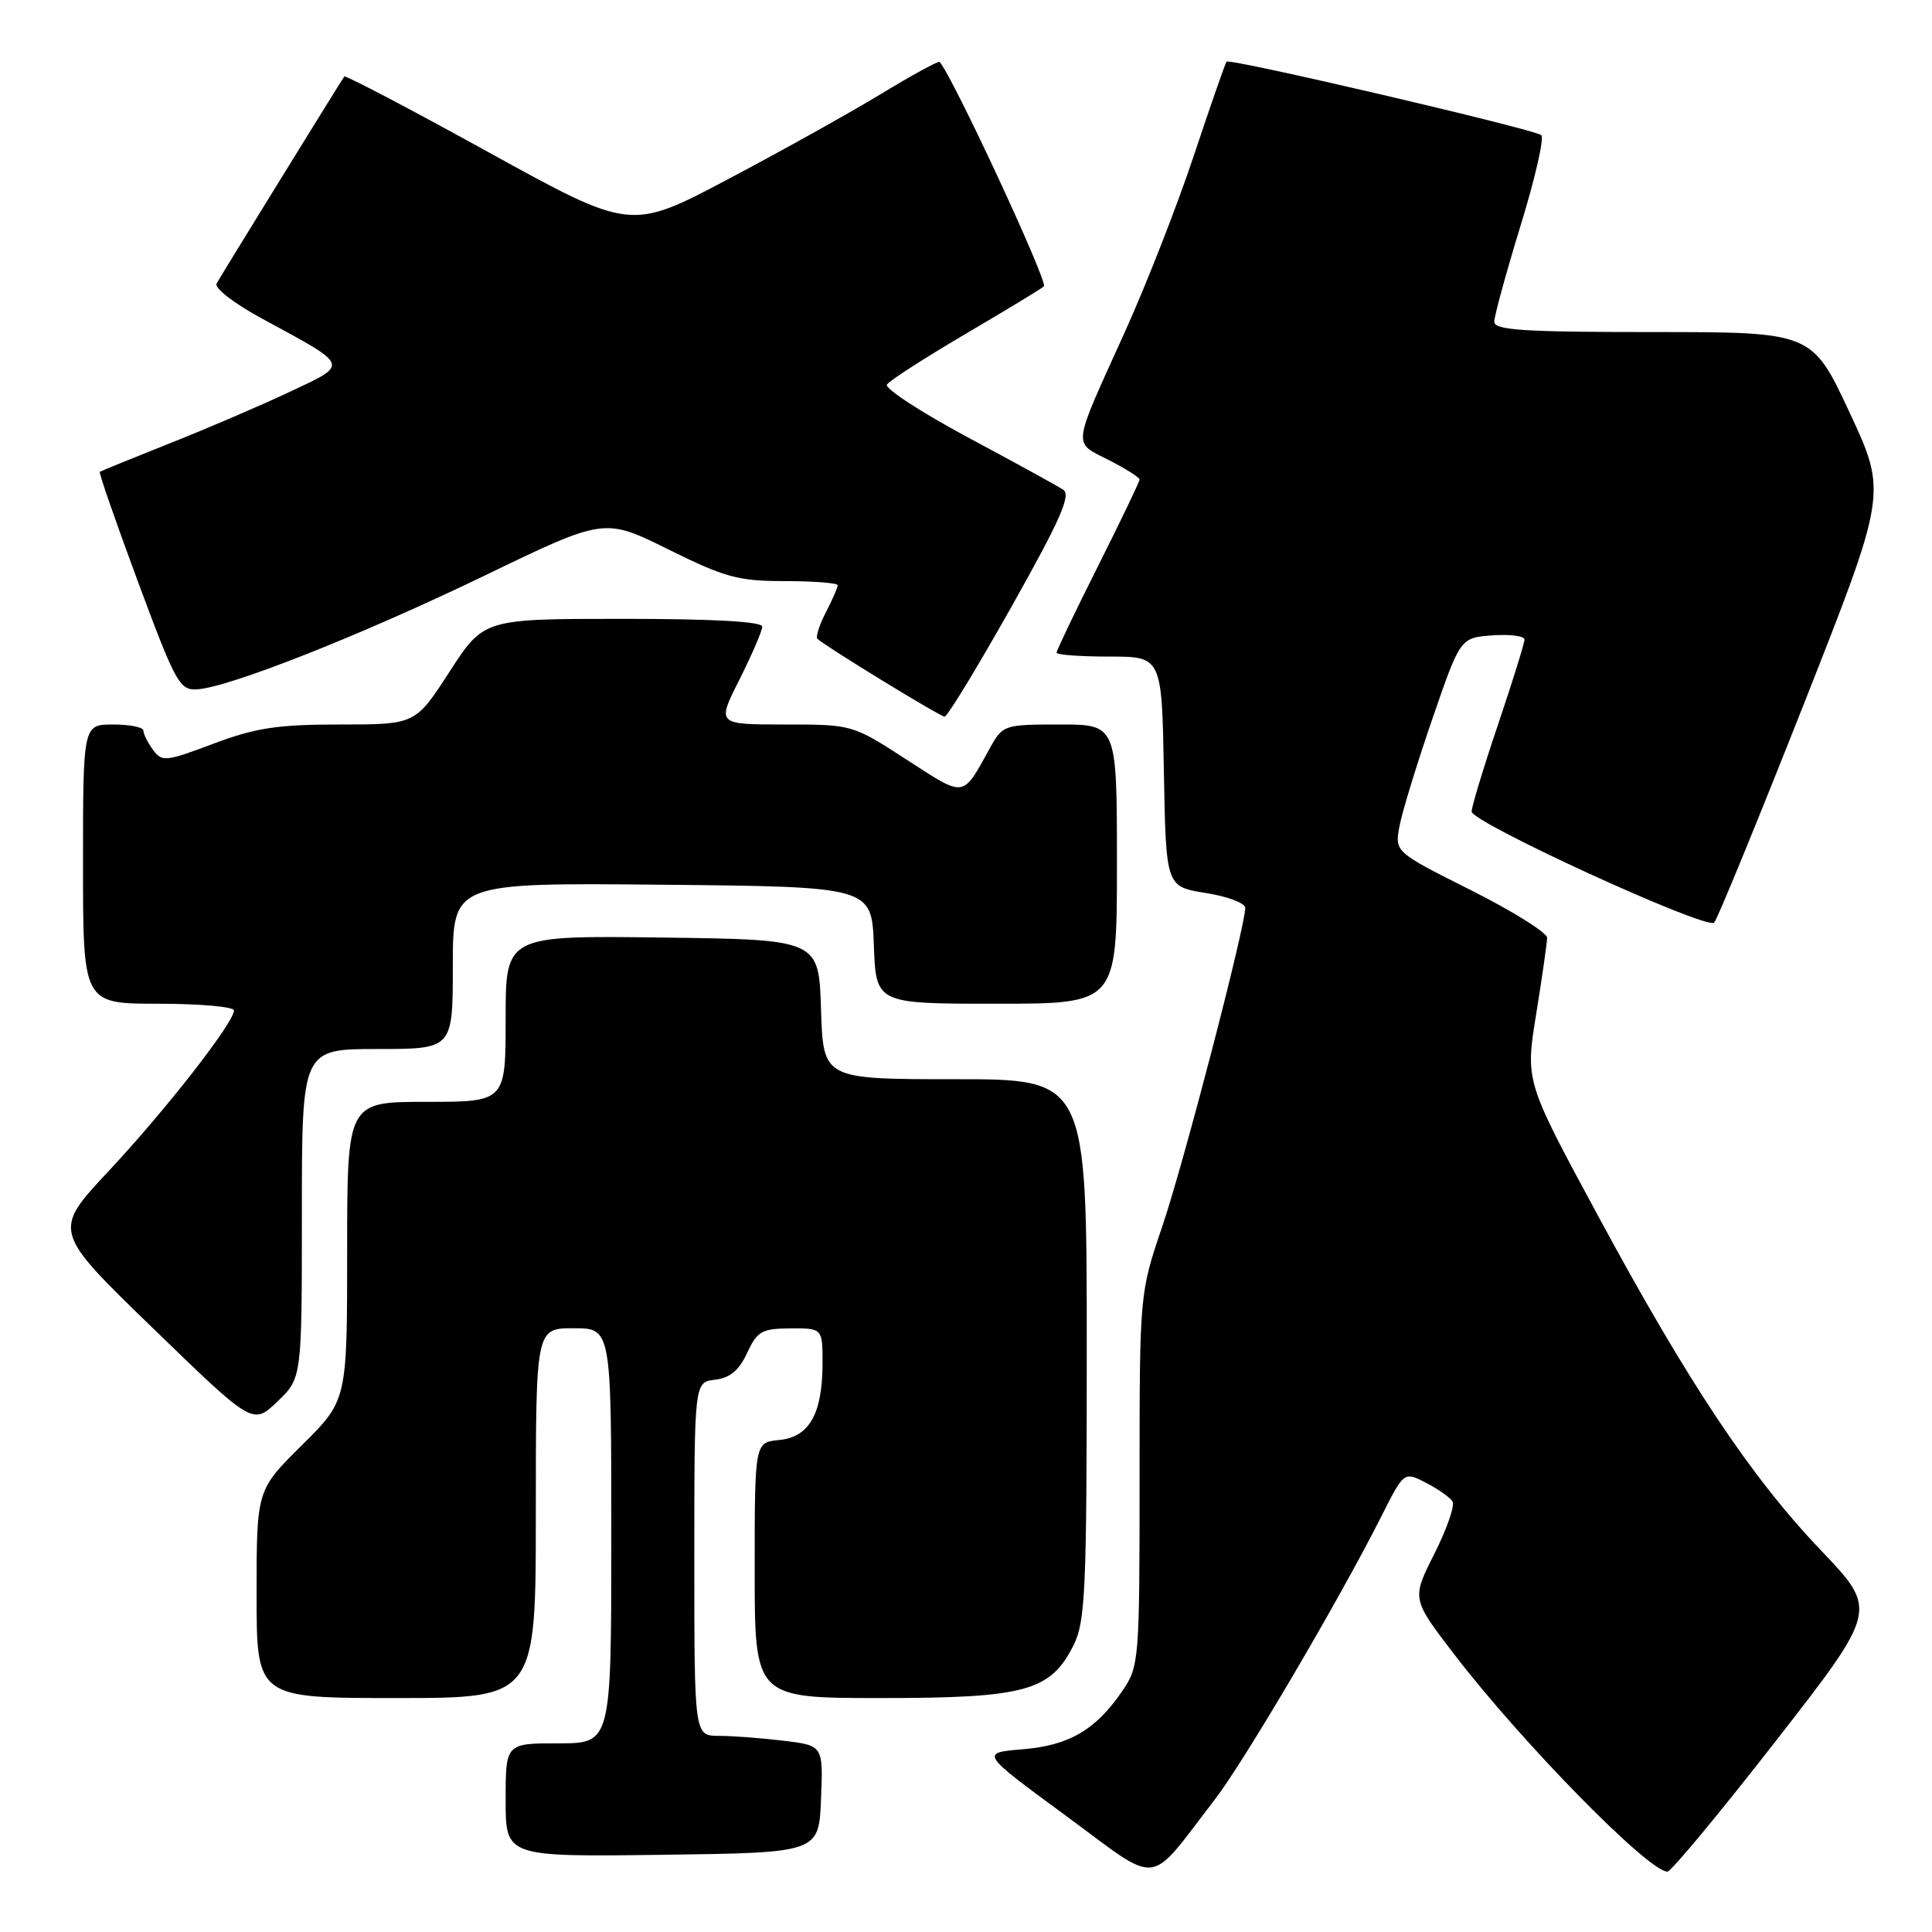 <?xml version="1.0" encoding="UTF-8" standalone="no"?>
<!DOCTYPE svg PUBLIC "-//W3C//DTD SVG 1.1//EN" "http://www.w3.org/Graphics/SVG/1.1/DTD/svg11.dtd" >
<svg xmlns="http://www.w3.org/2000/svg" xmlns:xlink="http://www.w3.org/1999/xlink" version="1.1" viewBox="0 0 256 256">
 <g >
 <path fill="currentColor"
d=" M 160.93 238.50 C 164.83 233.46 177.39 212.10 183.01 200.98 C 186.04 194.97 186.04 194.97 188.96 196.48 C 190.56 197.31 192.14 198.42 192.47 198.95 C 192.80 199.49 191.71 202.61 190.06 205.89 C 187.05 211.85 187.05 211.85 192.67 219.18 C 201.68 230.93 218.43 248.00 220.94 248.00 C 221.43 248.00 227.90 240.20 235.32 230.67 C 248.81 213.34 248.81 213.34 241.36 205.51 C 231.97 195.67 223.74 183.31 211.63 160.88 C 202.11 143.26 202.11 143.26 203.55 134.38 C 204.34 129.50 204.99 124.94 205.00 124.26 C 205.00 123.58 200.45 120.74 194.90 117.95 C 184.80 112.88 184.80 112.88 185.44 109.46 C 185.79 107.59 187.75 101.20 189.79 95.27 C 193.50 84.50 193.50 84.50 197.75 84.19 C 200.09 84.02 202.00 84.27 202.00 84.75 C 202.00 85.22 200.43 90.28 198.50 96.00 C 196.57 101.72 195.00 106.90 195.00 107.53 C 195.00 108.99 226.15 123.26 227.14 122.25 C 227.54 121.84 232.87 108.86 238.97 93.41 C 250.05 65.32 250.05 65.32 245.08 54.66 C 240.10 44.00 240.10 44.00 219.05 44.00 C 201.89 44.00 198.00 43.75 198.00 42.63 C 198.00 41.87 199.57 36.15 201.48 29.91 C 203.40 23.67 204.64 18.27 204.23 17.91 C 203.36 17.13 162.96 7.69 162.53 8.17 C 162.36 8.35 160.41 13.95 158.19 20.62 C 155.97 27.29 151.83 37.86 148.99 44.12 C 141.99 59.57 142.12 58.51 146.90 60.95 C 149.16 62.10 151.00 63.26 151.00 63.54 C 151.00 63.81 148.53 68.97 145.50 75.00 C 142.47 81.03 140.00 86.20 140.00 86.48 C 140.00 86.77 143.14 87.00 146.97 87.00 C 153.95 87.00 153.95 87.00 154.22 102.24 C 154.50 117.48 154.50 117.48 159.75 118.32 C 162.64 118.78 165.00 119.66 165.00 120.29 C 165.00 122.82 156.86 154.09 154.03 162.44 C 151.00 171.38 151.00 171.38 151.00 196.04 C 151.00 219.97 150.93 220.80 148.75 224.01 C 145.21 229.21 141.69 231.28 135.49 231.79 C 129.89 232.26 129.89 232.26 141.20 240.57 C 153.98 249.97 151.90 250.19 160.93 238.50 Z  M 108.79 238.39 C 109.08 231.29 109.08 231.29 103.79 230.65 C 100.88 230.30 97.04 230.01 95.25 230.01 C 92.00 230.00 92.00 230.00 92.00 206.57 C 92.00 183.13 92.00 183.13 94.75 182.82 C 96.72 182.59 97.93 181.58 99.00 179.27 C 100.34 176.38 100.95 176.04 104.75 176.02 C 109.00 176.00 109.00 176.00 108.99 180.75 C 108.96 187.38 107.22 190.43 103.23 190.81 C 100.00 191.13 100.00 191.13 100.00 208.06 C 100.00 225.00 100.00 225.00 116.75 225.00 C 135.87 225.00 139.21 224.08 142.25 218.00 C 143.82 214.86 144.00 210.78 144.00 178.75 C 144.00 143.00 144.00 143.00 126.54 143.00 C 109.08 143.00 109.08 143.00 108.79 133.75 C 108.50 124.50 108.50 124.50 87.75 124.23 C 67.00 123.96 67.00 123.96 67.00 134.98 C 67.00 146.00 67.00 146.00 56.50 146.00 C 46.00 146.00 46.00 146.00 46.00 165.78 C 46.00 185.56 46.00 185.56 40.00 191.50 C 34.00 197.44 34.00 197.44 34.00 211.22 C 34.00 225.00 34.00 225.00 52.50 225.00 C 71.00 225.00 71.00 225.00 71.00 200.50 C 71.00 176.00 71.00 176.00 76.00 176.00 C 81.00 176.00 81.00 176.00 81.00 203.50 C 81.00 231.00 81.00 231.00 74.00 231.00 C 67.00 231.00 67.00 231.00 67.00 238.52 C 67.00 246.04 67.00 246.04 87.75 245.77 C 108.50 245.50 108.50 245.50 108.79 238.39 Z  M 40.00 160.80 C 40.00 139.00 40.00 139.00 50.00 139.00 C 60.00 139.00 60.00 139.00 60.00 127.98 C 60.00 116.97 60.00 116.97 87.75 117.23 C 115.50 117.50 115.50 117.50 115.79 125.25 C 116.08 133.00 116.08 133.00 132.04 133.00 C 148.00 133.00 148.00 133.00 148.00 114.50 C 148.00 96.00 148.00 96.00 140.45 96.00 C 133.06 96.00 132.87 96.06 131.20 99.07 C 127.47 105.81 127.99 105.74 120.12 100.65 C 112.94 96.00 112.94 96.00 103.95 96.00 C 94.97 96.00 94.97 96.00 97.99 90.03 C 99.64 86.74 101.00 83.59 101.00 83.03 C 101.00 82.36 94.52 82.00 82.55 82.00 C 64.10 82.00 64.10 82.00 59.57 89.00 C 55.04 96.00 55.04 96.00 45.04 96.00 C 36.77 96.00 33.88 96.44 28.29 98.54 C 21.95 100.93 21.46 100.98 20.27 99.35 C 19.57 98.40 19.00 97.25 19.00 96.81 C 19.00 96.36 17.20 96.00 15.00 96.00 C 11.00 96.00 11.00 96.00 11.00 114.50 C 11.00 133.00 11.00 133.00 21.00 133.00 C 26.50 133.00 31.00 133.40 31.00 133.89 C 31.00 135.50 21.99 147.05 14.42 155.15 C 6.97 163.11 6.97 163.11 20.24 175.97 C 33.50 188.83 33.50 188.83 36.75 185.72 C 40.00 182.61 40.00 182.61 40.00 160.80 Z  M 134.03 80.39 C 140.52 68.84 141.96 65.58 140.87 64.88 C 140.12 64.39 134.43 61.26 128.22 57.94 C 122.02 54.61 117.21 51.47 117.52 50.96 C 117.84 50.45 122.46 47.47 127.80 44.33 C 133.13 41.20 137.87 38.33 138.32 37.95 C 138.93 37.44 126.24 10.13 124.50 8.20 C 124.36 8.04 120.87 9.94 116.75 12.44 C 112.64 14.94 103.49 20.04 96.42 23.77 C 83.57 30.56 83.57 30.56 64.73 20.17 C 54.37 14.45 45.77 9.94 45.62 10.14 C 45.19 10.72 29.35 36.39 28.70 37.57 C 28.37 38.17 31.06 40.24 34.80 42.26 C 46.44 48.57 46.30 48.20 38.39 51.92 C 34.60 53.71 27.45 56.78 22.50 58.74 C 17.55 60.71 13.38 62.41 13.23 62.52 C 13.07 62.63 15.36 69.19 18.29 77.11 C 23.28 90.53 23.80 91.49 26.13 91.34 C 30.44 91.06 47.90 84.15 64.30 76.23 C 80.09 68.60 80.09 68.60 88.56 72.80 C 96.07 76.52 97.82 77.00 104.01 77.00 C 107.86 77.00 111.00 77.25 111.00 77.55 C 111.00 77.85 110.29 79.47 109.43 81.14 C 108.56 82.82 108.06 84.39 108.32 84.65 C 109.23 85.56 124.51 94.92 125.16 94.96 C 125.52 94.98 129.51 88.42 134.03 80.39 Z "/>
</g>
</svg>